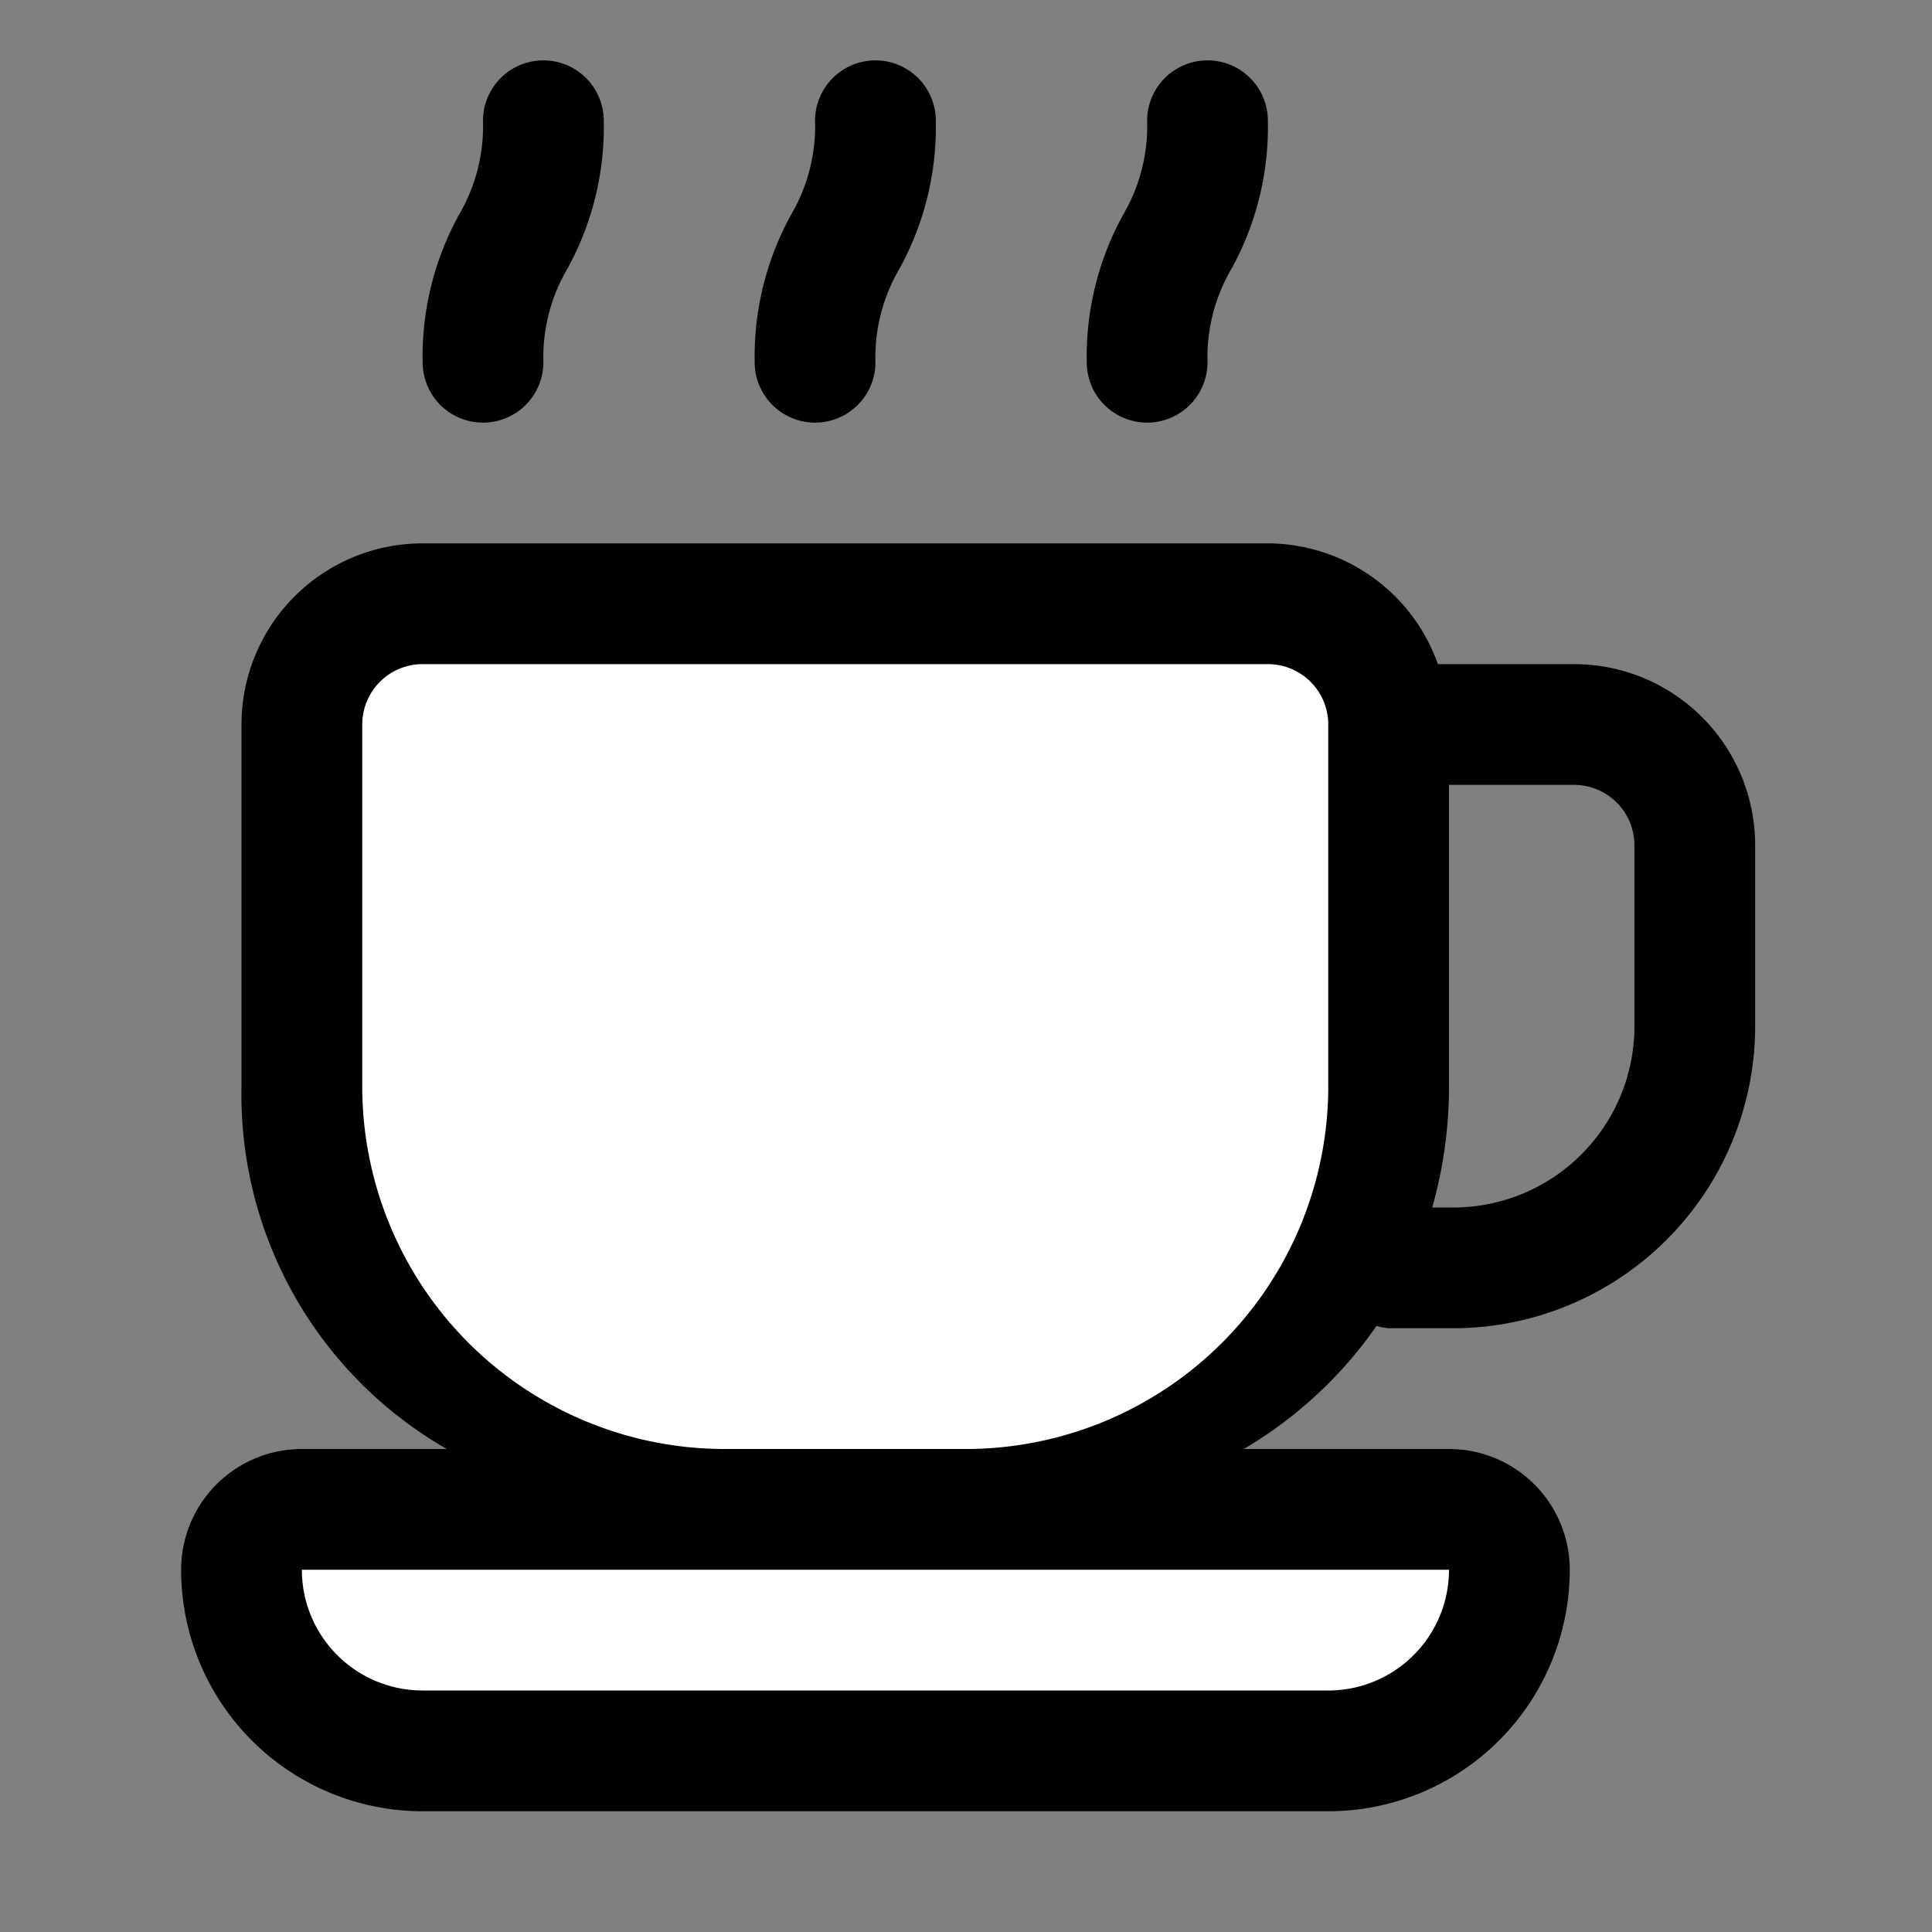 <?xml version="1.0" encoding="UTF-8" standalone="no"?> <svg xmlns="http://www.w3.org/2000/svg" viewBox="0 0 32 32"><rect x="0" y="0" width="32" height="32" fill="#808080" stroke="none"/><defs><style>.cls-1{fill:#fff;}.cls-2{fill:#fff;}</style></defs><title>Coffee Shop</title><g id="Coffee_Shop" data-name="Coffee Shop"><path  class="cls-1" d="M22,29H7a3,3,0,0,1-3-3H4a1,1,0,0,1,1-1H24a1,1,0,0,1,1,1h0A3,3,0,0,1,22,29Z"/><path class="cls-2" d="M16,25H12a7,7,0,0,1-7-7V12a2,2,0,0,1,2-2H21a2,2,0,0,1,2,2v6A7,7,0,0,1,16,25Z"/><path fill="currentColor"  d="M26.071,11H23.816A3,3,0,0,0,21,9H7a3,3,0,0,0-3,3v6a6.767,6.767,0,0,0,3.4,6H5a2,2,0,0,0-2,2,4,4,0,0,0,4,4H22a4,4,0,0,0,4-4,2,2,0,0,0-2-2H20.6a6.99,6.99,0,0,0,2.2-2.039A.977.977,0,0,0,23,22h1.071a5.006,5.006,0,0,0,5-5V14A3,3,0,0,0,26.071,11ZM22,28H7a2,2,0,0,1-2-2H24A2,2,0,0,1,22,28ZM12,24a6.006,6.006,0,0,1-6-6V12a1,1,0,0,1,1-1H21a1,1,0,0,1,1,1v6a6.006,6.006,0,0,1-6,6Zm15.071-7a3,3,0,0,1-3,3h-.349A7.354,7.354,0,0,0,24,18V13h2.071a1,1,0,0,1,1,1Z"/><path  fill="currentColor" d="M8,7A1,1,0,0,0,9,6,2.9,2.9,0,0,1,9.4,4.447,4.865,4.865,0,0,0,10,2,1,1,0,0,0,8,2a2.9,2.9,0,0,1-.395,1.553A4.865,4.865,0,0,0,7,6,1,1,0,0,0,8,7Z"/><path fill="currentColor" d="M13.5,7a1,1,0,0,0,1-1A2.9,2.9,0,0,1,14.9,4.447,4.865,4.865,0,0,0,15.5,2a1,1,0,0,0-2,0,2.9,2.9,0,0,1-.395,1.553A4.865,4.865,0,0,0,12.5,6,1,1,0,0,0,13.5,7Z"/><path  fill="currentColor" d="M19,7a1,1,0,0,0,1-1A2.9,2.9,0,0,1,20.4,4.447,4.865,4.865,0,0,0,21,2a1,1,0,0,0-2,0,2.9,2.9,0,0,1-.395,1.553A4.865,4.865,0,0,0,18,6,1,1,0,0,0,19,7Z"/></g></svg>